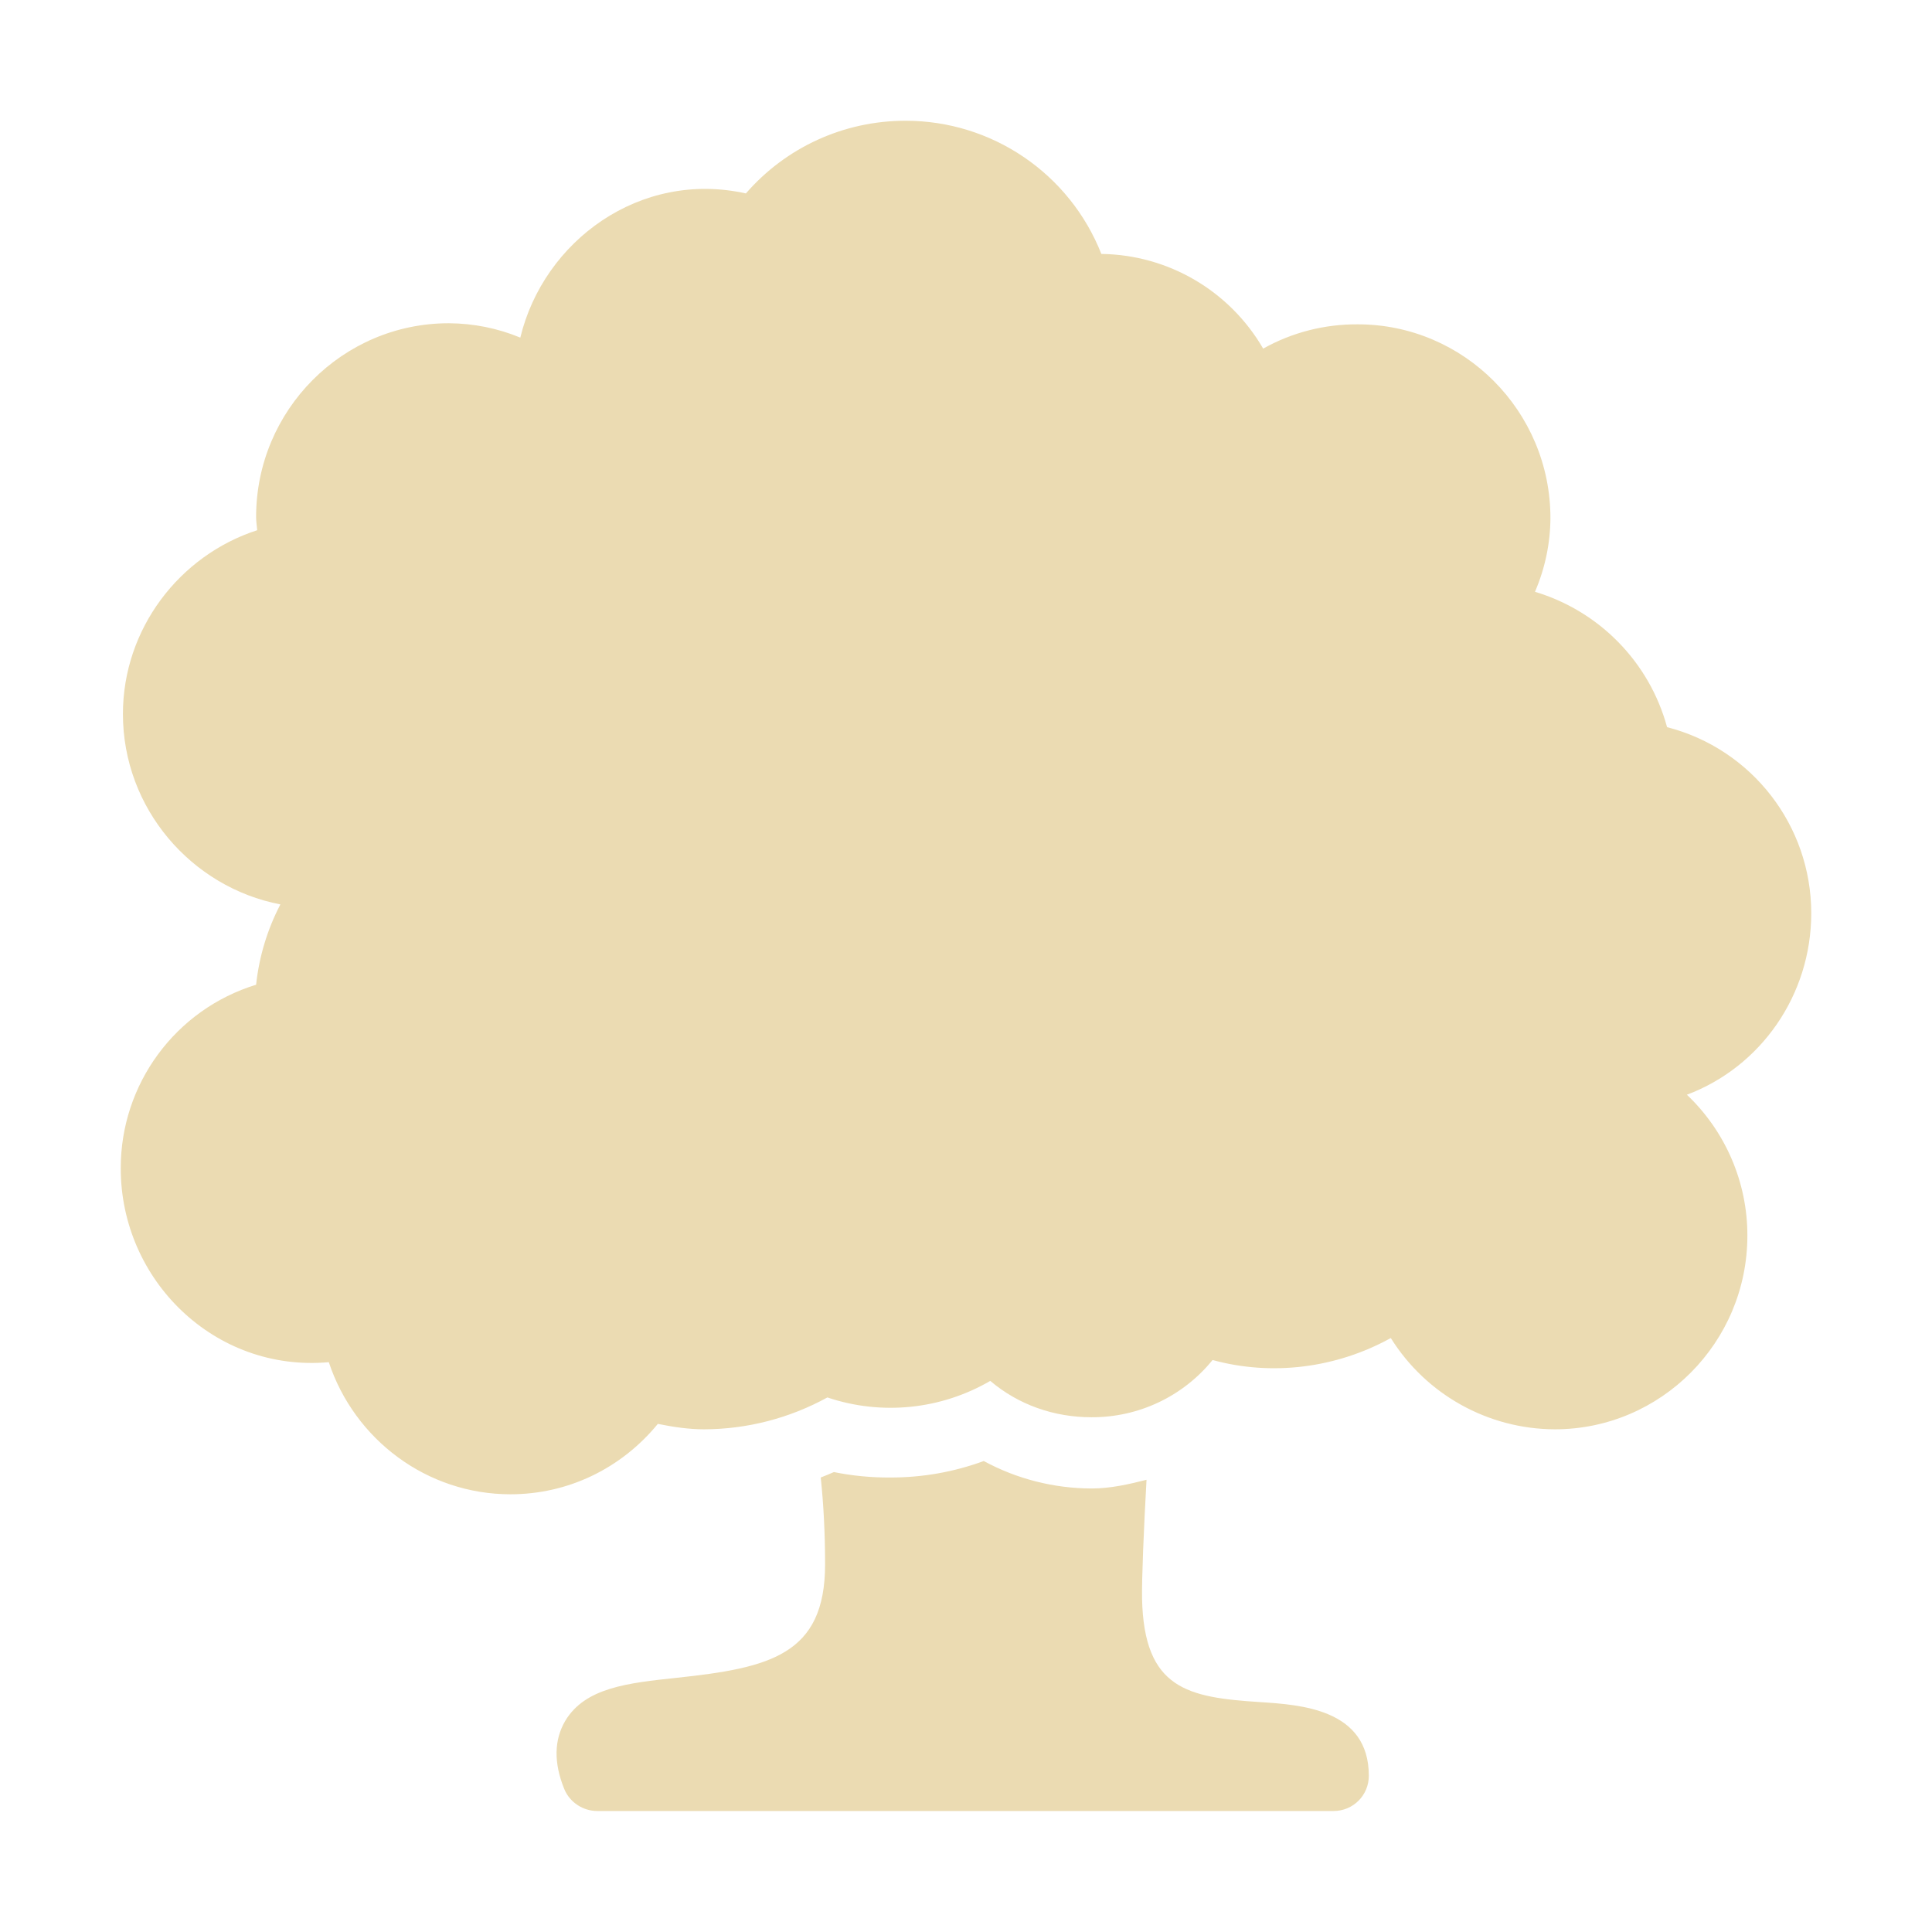 <svg width="16" height="16" version="1.1" xmlns="http://www.w3.org/2000/svg">
  <defs>
    <style type="text/css" id="current-color-scheme">.ColorScheme-Text { color:#ebdbb2; } .ColorScheme-Highlight { color:#458588; }</style>
  </defs>
  <path class="ColorScheme-Text" fill="currentColor" d="m7.499 1c-0.511 0-0.99 0.22-1.322 0.602-0.875-0.195-1.675 0.393-1.868 1.194-0.188-0.078-0.389-0.118-0.593-0.119-0.879 0-1.595 0.72-1.595 1.604 0 0.038 6e-3 0.071 9e-3 0.11-0.646 0.209-1.112 0.819-1.112 1.522 0 0.782 0.567 1.435 1.304 1.577-0.108 0.207-0.176 0.432-0.201 0.665-0.668 0.205-1.123 0.823-1.121 1.522 0 0.925 0.779 1.689 1.723 1.604 0.213 0.642 0.813 1.094 1.504 1.094 0.479 0 0.919-0.215 1.221-0.583 0.133 0.027 0.26 0.045 0.383 0.045 0.357-1e-3 0.708-0.092 1.021-0.264 0.448 0.151 0.94 0.101 1.349-0.137 0.233 0.198 0.528 0.301 0.838 0.301 0.389 2e-3 0.758-0.172 1.003-0.474 0.492 0.135 1.026 0.067 1.476-0.182 0.293 0.469 0.806 0.754 1.358 0.756 0.88 0 1.595-0.72 1.595-1.604 1e-3 -0.441-0.181-0.863-0.501-1.167 0.613-0.23 1.03-0.826 1.03-1.503 0-0.726-0.491-1.36-1.194-1.541-0.146-0.537-0.56-0.961-1.094-1.121 0.083-0.193 0.127-0.401 0.128-0.611 0-0.884-0.716-1.604-1.595-1.604-0.275-2e-3 -0.545 0.067-0.784 0.201-0.278-0.479-0.786-0.777-1.34-0.784-0.263-0.666-0.906-1.104-1.623-1.103h1e-3zm0.647 11.1c-0.248 0.091-0.511 0.137-0.775 0.136-0.156 1e-3 -0.312-0.014-0.465-0.045-0.037 0.016-0.07 0.03-0.109 0.045 0.023 0.218 0.036 0.46 0.036 0.72 0 0.751-0.462 0.857-1.23 0.939-0.404 0.043-0.756 0.081-0.921 0.355-0.093 0.157-0.098 0.347-9e-3 0.566 0.045 0.11 0.155 0.182 0.274 0.182h6.097c0.162 0 0.292-0.13 0.292-0.292 0-0.553-0.565-0.588-0.902-0.61-0.596-0.039-0.96-0.106-0.976-0.857-3e-3 -0.16 0.014-0.573 0.037-0.984-0.151 0.038-0.298 0.072-0.456 0.072-0.312-1e-3 -0.619-0.079-0.893-0.228v1e-3z"/>
</svg>
